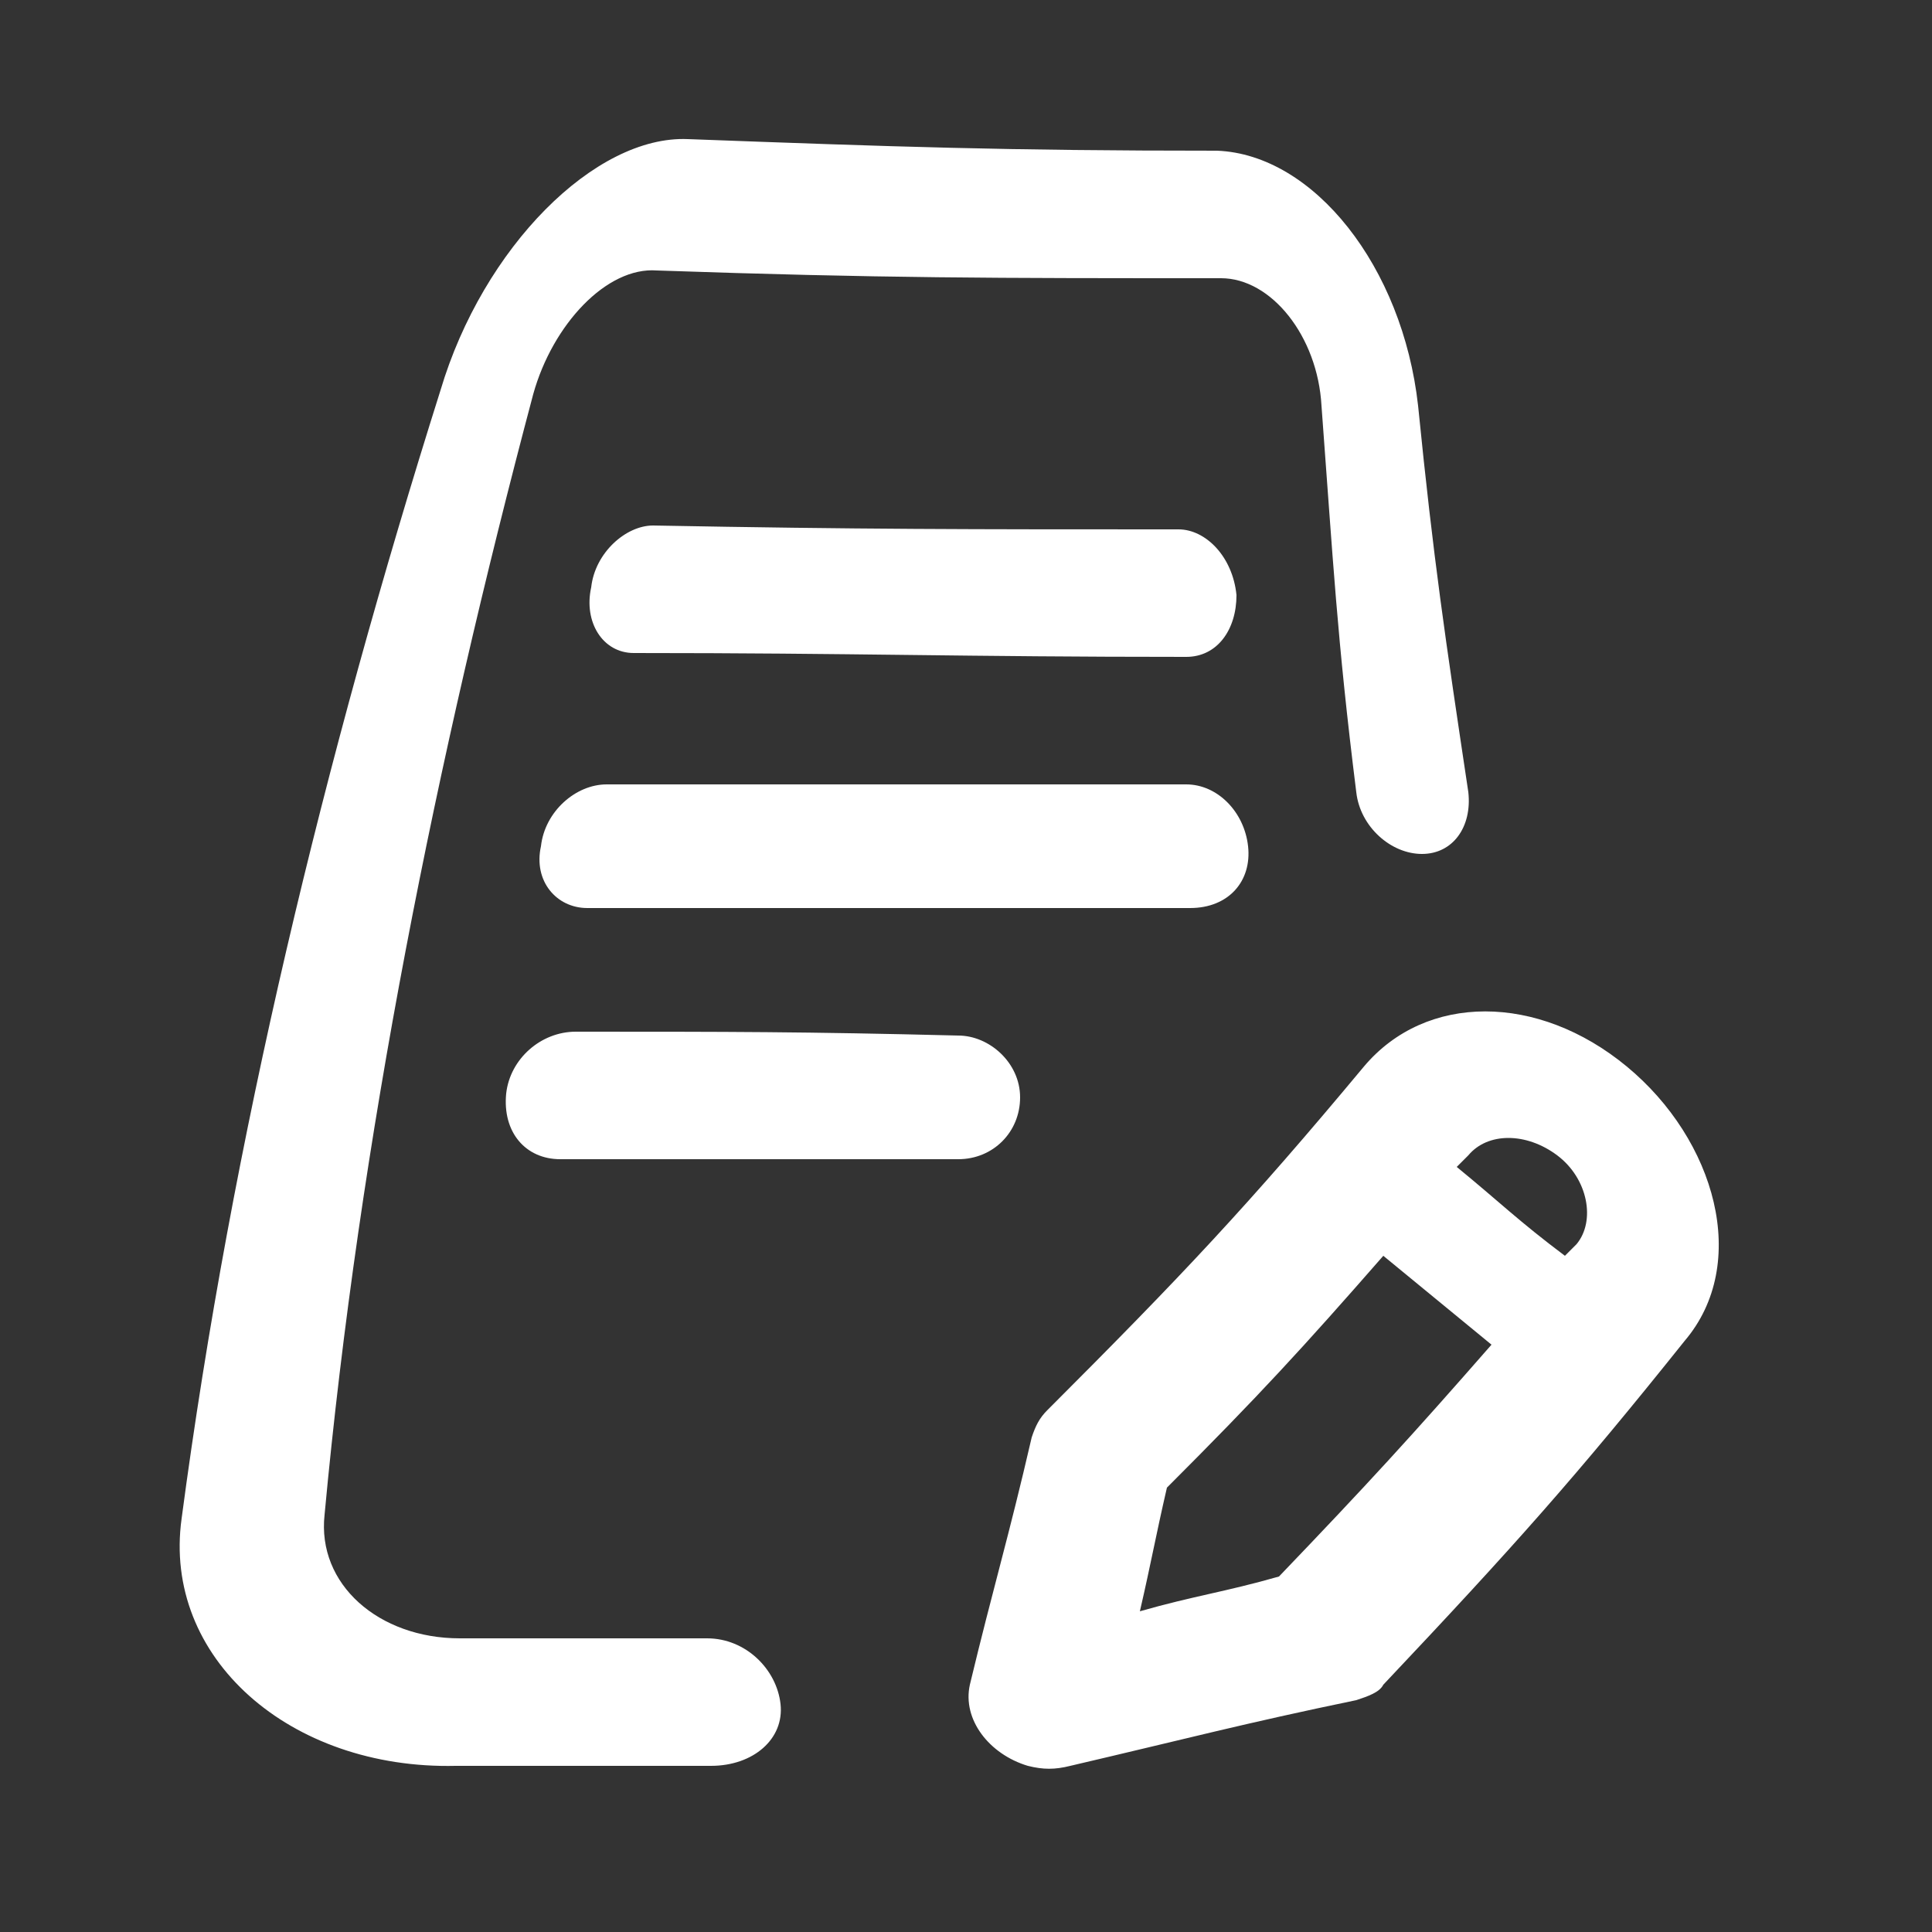<?xml version="1.0" encoding="utf-8"?>
<!-- Generator: Adobe Illustrator 23.0.0, SVG Export Plug-In . SVG Version: 6.00 Build 0)  -->
<svg version="1.0" id="terms_icon" xmlns="http://www.w3.org/2000/svg" xmlns:xlink="http://www.w3.org/1999/xlink" x="0px" y="0px"
	 width="50px" height="50px" viewBox="0 0 50 50" enable-background="new 0 0 50 50" xml:space="preserve">
<rect x="0" y="0" width="50" height="50" fill="#333333" stroke="none"/>
<path fill="#FFFFFF" d="M18.3,42.4c-2.5,0-3.8,0-6.4,0c-2.1,0-3.7-1.4-3.5-3.2c0.9-9.7,2.9-19.6,5.4-29C14.3,8.4,15.7,6.9,17,7
	c5.8,0.2,8.7,0.2,14.6,0.2c1.3,0,2.5,1.5,2.6,3.3c0.3,4,0.4,6,0.9,10c0.1,0.9,0.9,1.6,1.7,1.6c0.8,0,1.3-0.7,1.2-1.6
	c-0.6-4-0.9-6-1.3-10c-0.4-3.6-2.7-6.5-5.2-6.6C26,3.9,23.2,3.8,17.8,3.6c-2.4-0.1-5.3,2.8-6.4,6.5C8.4,19.6,6,29.5,4.7,39.3
	c-0.5,3.6,2.8,6.5,7.1,6.4c2.6,0,3.9,0,6.6,0c1.1,0,1.9-0.7,1.8-1.6S19.3,42.4,18.3,42.4z M42.1,27.6c-2.3-1.9-5.2-1.9-6.8,0
	c-3,3.6-4.7,5.4-8.2,8.9c-0.2,0.2-0.3,0.4-0.4,0.7c-0.6,2.6-1,3.9-1.6,6.4c-0.2,0.9,0.5,1.8,1.5,2.1c0.4,0.1,0.7,0.1,1.1,0
	c3-0.7,4.5-1.1,7.4-1.7c0.3-0.1,0.6-0.2,0.7-0.4c3.4-3.6,5-5.4,7.8-8.9C45.3,32.7,44.4,29.5,42.1,27.6
	C42.1,27.6,42.1,27.6,42.1,27.6z M33.1,40.8c-1.4,0.4-2.2,0.5-3.6,0.9c0.3-1.3,0.4-1.9,0.7-3.2c2.4-2.4,3.5-3.6,5.6-6
	c1.1,0.9,1.7,1.4,2.8,2.3C36.5,37.2,35.4,38.4,33.1,40.8z M40.8,32.2c-0.1,0.1-0.2,0.2-0.3,0.3c-1.2-0.9-1.7-1.4-2.8-2.3
	c0.1-0.1,0.2-0.2,0.3-0.3c0.5-0.6,1.5-0.6,2.3,0C41.1,30.5,41.3,31.6,40.8,32.2z M14.9,26.7c-0.9,0-1.7,0.7-1.8,1.6
	C13,29.3,13.6,30,14.5,30l0,0c4.1,0,6.2,0,10.3,0c0.9,0,1.6-0.7,1.6-1.6s-0.8-1.6-1.6-1.6C20.8,26.7,18.9,26.7,14.9,26.7z
	 M32.3,21.9c-0.1-0.9-0.8-1.6-1.6-1.6c0,0,0,0,0,0c-6,0-9,0-15,0c-0.8,0-1.6,0.7-1.7,1.6c-0.2,0.9,0.4,1.6,1.2,1.6
	c6.2,0,9.4,0,15.6,0C31.8,23.5,32.4,22.8,32.3,21.9C32.3,21.9,32.3,21.9,32.3,21.9z M30.5,13.7c-5.5,0-8.2,0-13.6-0.1
	c-0.7,0-1.5,0.7-1.6,1.6c-0.2,0.9,0.3,1.7,1.1,1.7c5.7,0,8.5,0.1,14.3,0.1c0.8,0,1.3-0.7,1.3-1.6C31.9,14.4,31.2,13.7,30.5,13.7
	C30.5,13.7,30.5,13.7,30.5,13.7C30.5,13.7,30.5,13.7,30.5,13.7z"/>
</svg>
